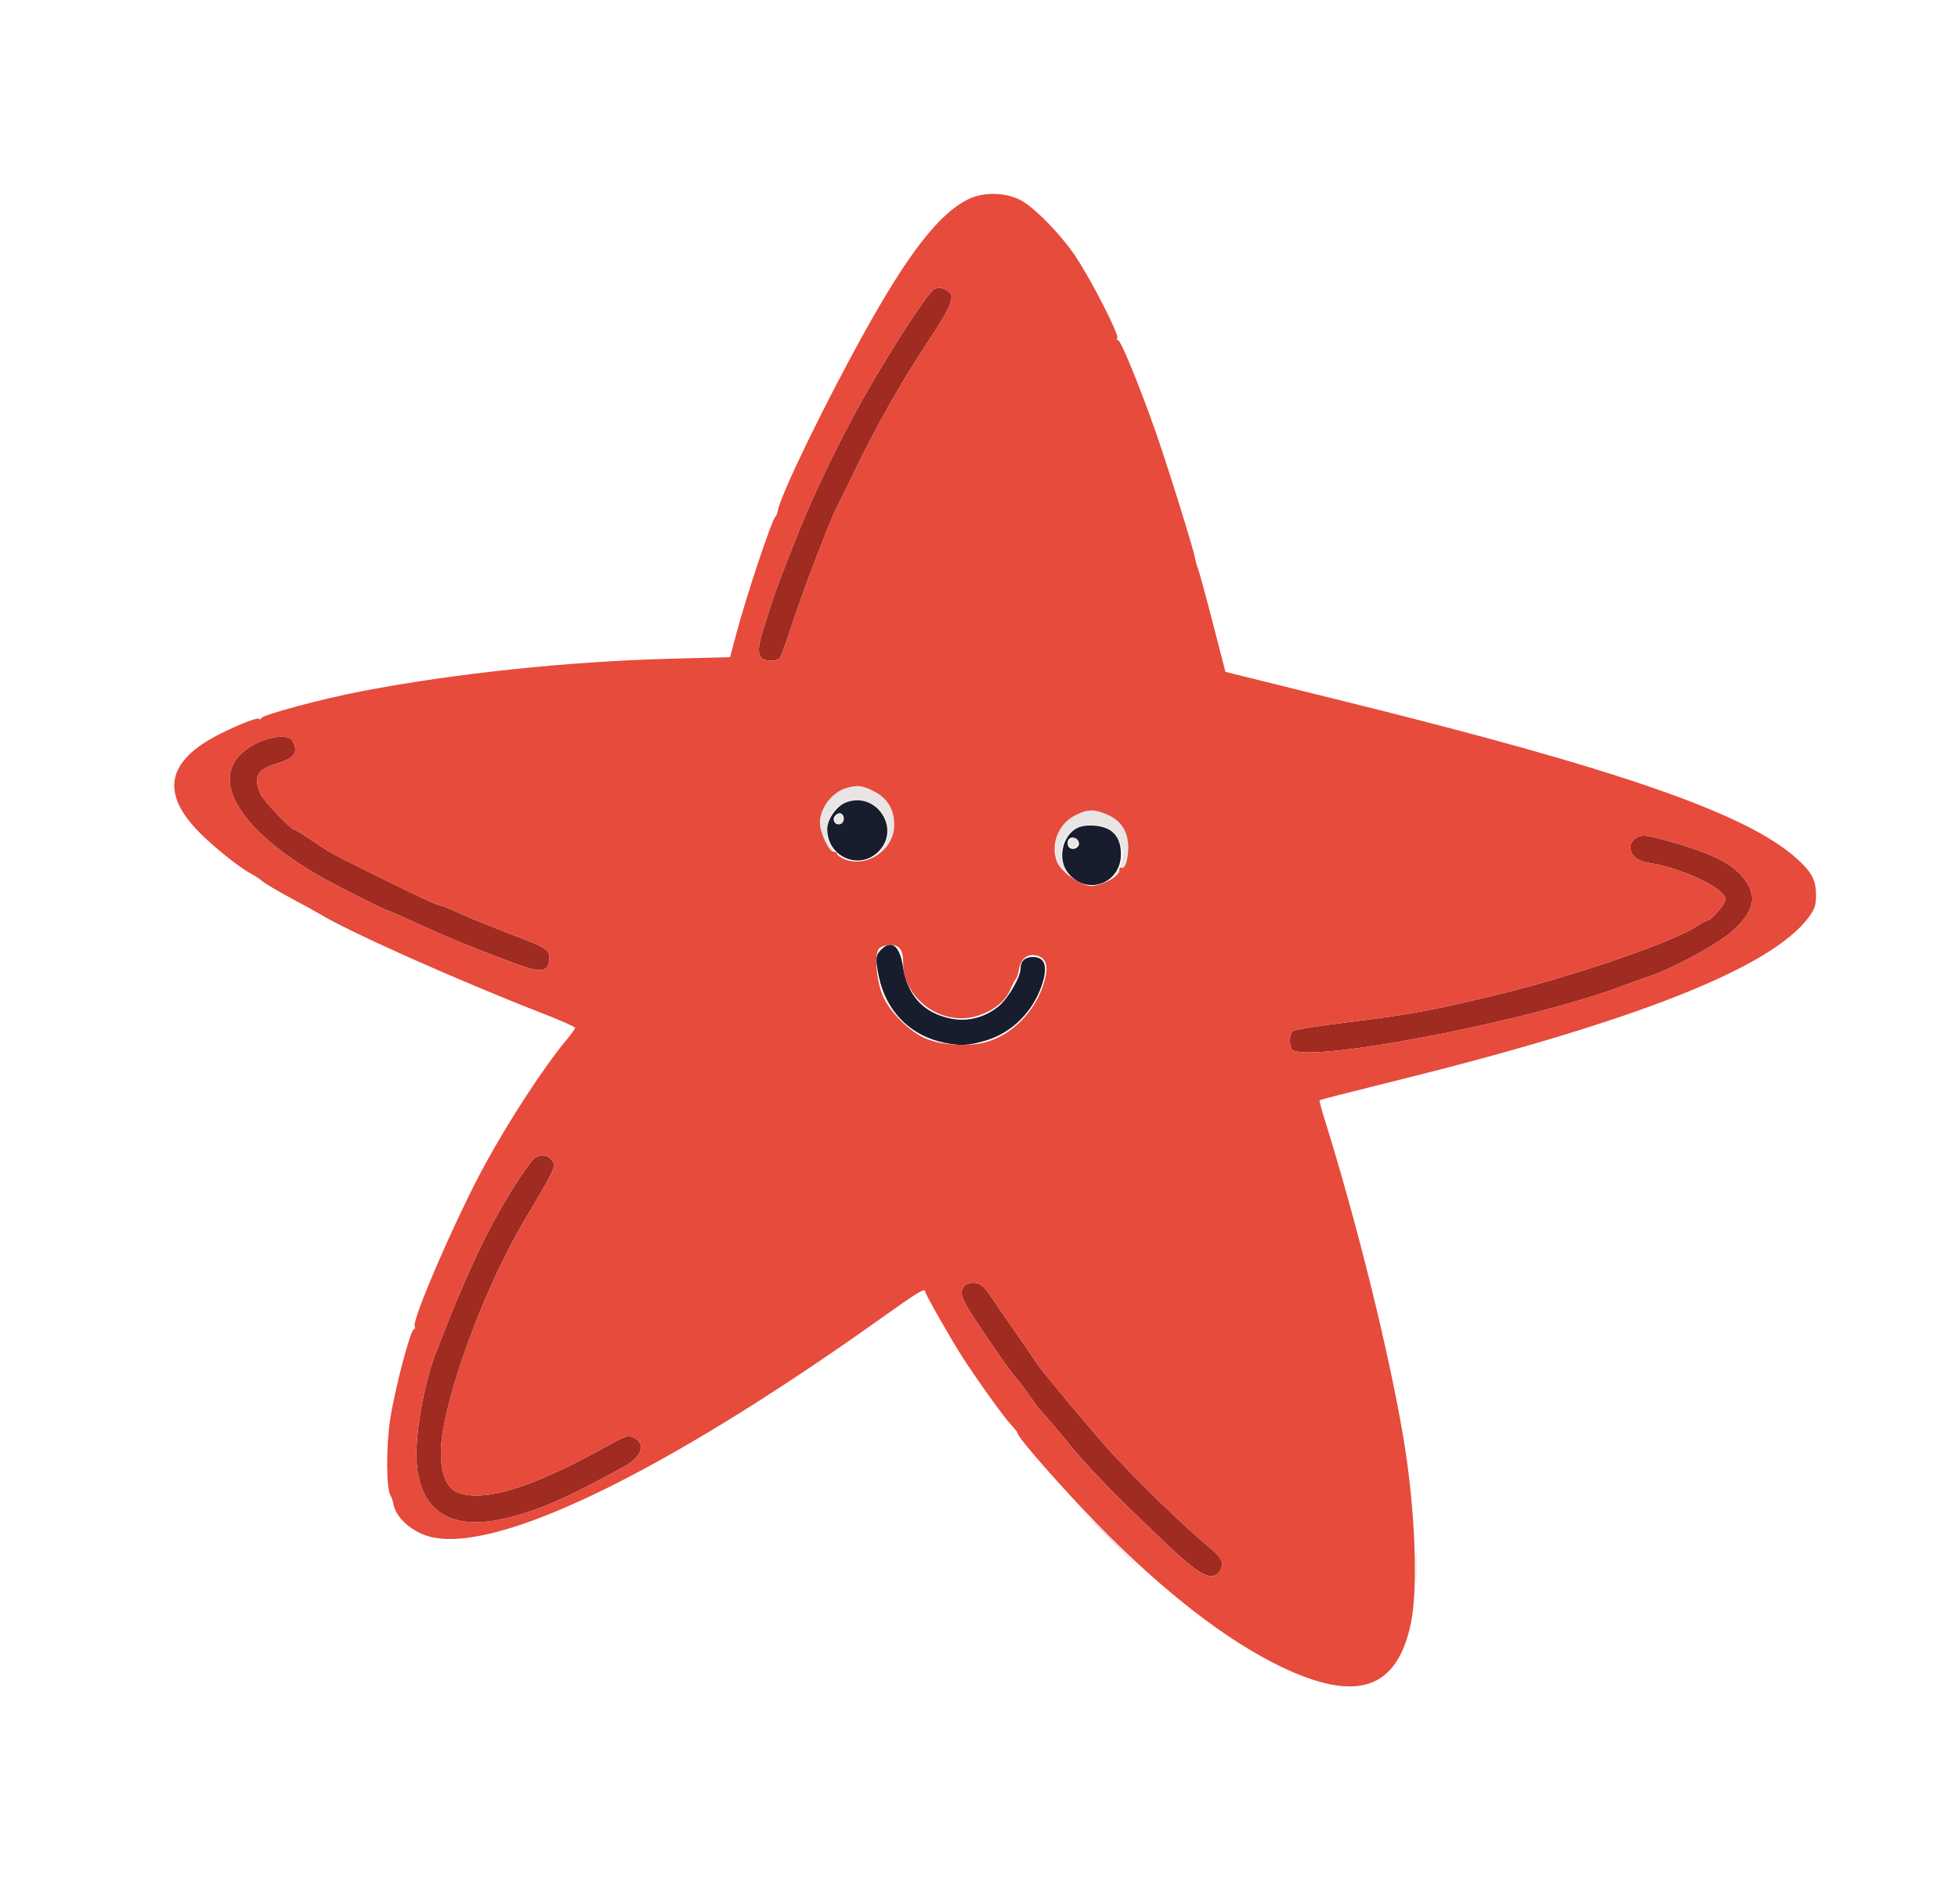 <svg xmlns="http://www.w3.org/2000/svg" width="800" height="778" viewBox="0 0 800 778" version="1.1"><path d="M 345.619 322.034 C 339.906 323.745, 335 330.260, 335 336.135 C 335 339.685, 338.606 348, 340.146 348 C 340.678 348, 340.413 347, 339.557 345.777 C 336.081 340.815, 338.501 331.344, 343.967 328.517 C 352.148 324.286, 361.710 329.147, 362.689 338.034 C 363.091 341.679, 362.701 343.236, 360.567 346.500 L 357.952 350.500 361.374 346.702 C 365.260 342.388, 366.438 338.016, 365.034 333.120 C 363.517 327.831, 361.180 324.985, 356.672 322.938 C 352.142 320.881, 350.043 320.710, 345.619 322.034 M 439.013 333.275 C 433.177 336.361, 430.757 340.907, 431.276 347.809 C 431.552 351.489, 432.319 353.764, 433.776 355.220 L 435.877 357.321 434.485 353.283 C 431.512 344.652, 437.006 337, 446.177 337 C 450.533 337, 451.641 337.441, 454.521 340.321 C 459.018 344.818, 459.884 349.692, 457.125 354.985 C 454.499 360.023, 455.141 360.158, 458.464 355.268 C 463.755 347.481, 460.986 336.712, 452.729 332.964 C 447.188 330.448, 444.231 330.515, 439.013 333.275 M 341.329 333.584 C 340.613 335.451, 342.390 337.495, 343.913 336.554 C 345.501 335.573, 345.241 333.306, 343.462 332.624 C 342.571 332.282, 341.674 332.686, 341.329 333.584 M 437.110 343.367 C 436.252 344.401, 436.311 345.014, 437.355 345.880 C 438.409 346.754, 439.022 346.678, 439.953 345.556 C 441.162 344.100, 440.637 342, 439.063 342 C 438.613 342, 437.734 342.615, 437.110 343.367 M 453.500 629 C 459.531 635.050, 464.691 640, 464.966 640 C 465.241 640, 460.531 635.050, 454.500 629 C 448.469 622.950, 443.309 618, 443.034 618 C 442.759 618, 447.469 622.950, 453.500 629 M 578.385 640 C 578.385 646.875, 578.545 649.688, 578.740 646.250 C 578.936 642.813, 578.936 637.188, 578.740 633.750 C 578.545 630.313, 578.385 633.125, 578.385 640" stroke="none" fill="#eae5e5" fill-rule="evenodd"/><path d="M 381.718 118.138 C 379.075 119.617, 364.923 141.245, 353.671 161 C 344.366 177.338, 333.174 200.261, 326.889 215.855 C 320.437 231.864, 316.687 241.817, 314.588 248.500 C 313.725 251.250, 312.339 255.653, 311.509 258.285 C 309.688 264.059, 309.596 267.196, 311.200 268.800 C 312.772 270.372, 317.500 270.341, 318.692 268.750 C 319.207 268.063, 321.596 261.425, 324.001 254 C 327.947 241.817, 339.388 211.932, 341.866 207.335 C 342.410 206.326, 346.023 198.975, 349.894 191 C 358.694 172.872, 368.777 155.193, 379.612 138.894 C 388.237 125.919, 390.222 121.204, 387.836 119.349 C 385.569 117.587, 383.452 117.167, 381.718 118.138 M 106 303.084 C 82.988 313.517, 93.476 336.641, 131 358.202 C 136.753 361.508, 157.530 372, 158.322 372 C 158.653 372, 162.203 373.514, 166.212 375.363 C 181.914 382.610, 191.702 386.681, 208.865 393.102 C 220.254 397.363, 223.498 397.409, 224.280 393.317 C 225.186 388.574, 224.130 387.604, 213.680 383.589 C 198.581 377.787, 192.093 375.152, 186.223 372.439 C 183.320 371.098, 180.516 370, 179.992 370 C 178.865 370, 170.642 366.155, 151.642 356.745 C 135.362 348.682, 135.461 348.737, 127.241 343.250 C 123.739 340.913, 120.635 339, 120.342 339 C 118.880 339, 107.563 327.078, 106.371 324.282 C 103.427 317.373, 105.031 314.400, 113 312 C 119.206 310.131, 121.270 308.213, 120.477 305.054 C 120.128 303.660, 119.315 302.185, 118.671 301.775 C 116.518 300.406, 110.546 301.023, 106 303.084 M 668.250 342.534 C 663.855 345.619, 666.515 351.347, 672.808 352.353 C 687.472 354.698, 705 362.948, 705 367.506 C 705 369.193, 699.231 376, 697.801 376 C 697.255 376, 695.614 376.844, 694.154 377.877 C 684.840 384.462, 643.659 398.701, 611.500 406.457 C 584.023 413.083, 576.673 414.434, 550.500 417.666 C 538.950 419.092, 528.938 420.706, 528.250 421.252 C 526.919 422.309, 526.605 425.807, 527.607 428.418 C 530.278 435.378, 624.007 417.643, 663 402.800 C 666.575 401.439, 671.300 399.742, 673.500 399.029 C 683.207 395.881, 702.021 385.673, 707.869 380.380 C 717.579 371.594, 718.379 364.767, 710.633 356.797 C 706.056 352.087, 697.413 348.055, 683.500 344.139 C 672.211 340.961, 670.716 340.804, 668.250 342.534 M 217.391 474.250 C 216.314 475.488, 213.817 478.975, 211.842 482 C 200.197 499.838, 191.078 518.955, 177.976 553 C 173.166 565.497, 169.543 586.187, 170.231 597.221 C 171.525 617.958, 184.712 625.946, 207.885 620.029 C 221.156 616.641, 232.068 611.826, 254.712 599.368 C 262.484 595.092, 264.198 589.778, 258.624 587.239 C 256.637 586.333, 255.105 586.837, 248.394 590.606 C 217.750 607.814, 197.369 614.109, 186.718 609.654 C 180.988 607.258, 178.778 597.475, 181.020 584.434 C 185.049 560.996, 199.780 522.982, 214.321 498.500 C 227.344 476.572, 227.433 476.369, 225.189 473.750 C 223.125 471.341, 219.733 471.558, 217.391 474.250 M 394.245 525.155 C 391.606 527.794, 392.570 530.528, 400.057 541.643 C 408.712 554.492, 413.182 560.837, 414.784 562.548 C 415.839 563.675, 418.415 567.050, 420.508 570.048 C 422.602 573.047, 424.584 575.725, 424.914 576 C 425.644 576.609, 434.940 587.562, 437.589 590.932 C 440.984 595.253, 453.233 608.327, 459.956 614.806 C 463.555 618.275, 469.875 624.366, 474 628.343 C 490.035 643.803, 495.059 646.609, 498.333 641.935 C 500.470 638.885, 499.354 636.473, 493.632 631.774 C 484.526 624.297, 466.625 607.002, 454.454 593.923 C 448.445 587.465, 424.928 559.321, 423.500 556.879 C 422.950 555.938, 419.560 550.968, 415.967 545.834 C 412.374 540.700, 407.629 533.800, 405.423 530.500 C 402.214 525.701, 400.819 524.441, 398.451 524.205 C 396.822 524.043, 394.930 524.470, 394.245 525.155" stroke="none" fill="#a02b21" fill-rule="evenodd"/><path d="M 345.418 327.969 C 341.654 329.492, 338 334.843, 338.004 338.827 C 338.015 350.101, 351.069 355.777, 358.923 347.923 C 368.362 338.485, 357.843 322.943, 345.418 327.969 M 341.207 333.250 C 339.725 335.036, 341.344 337.466, 343.473 336.649 C 345.269 335.959, 345.218 332.905, 343.400 332.300 C 342.795 332.098, 341.808 332.526, 341.207 333.250 M 439.763 338.508 C 433.713 341.918, 432.047 351.526, 436.574 356.905 C 444.292 366.078, 458 360.982, 458 348.939 C 458 341.927, 454.326 337.896, 447.441 337.354 C 444.202 337.099, 441.557 337.497, 439.763 338.508 M 436.364 343.493 C 436.018 344.396, 436.214 345.614, 436.800 346.200 C 438.324 347.724, 441.210 346.331, 440.812 344.265 C 440.369 341.963, 437.165 341.407, 436.364 343.493 M 360 388 C 357.697 390.303, 357.573 391.888, 359.124 399.201 C 361.946 412.513, 371 422.202, 383.711 425.513 C 391.318 427.494, 395.541 427.388, 403.145 425.024 C 413.420 421.828, 421.755 413.614, 425.504 402.988 C 428.296 395.075, 427.105 391, 422 391 C 418.818 391, 417 392.676, 417 395.608 C 417 399.136, 411.951 407.894, 408.068 411.101 C 402.513 415.689, 395.395 417.556, 388.635 416.199 C 377.328 413.928, 370.816 406.874, 368.918 394.843 C 367.574 386.319, 364.240 383.760, 360 388" stroke="none" fill="#181d2d" fill-rule="evenodd"/><path d="M 395.500 81.448 C 383.626 87.350, 371.033 103.571, 352.843 136.397 C 336.652 165.615, 318.936 202.154, 317.823 208.625 C 317.645 209.656, 317.221 210.725, 316.880 211 C 315.363 212.223, 304.961 243.388, 300.692 259.500 L 298.307 268.500 273.904 269.140 C 232.105 270.237, 185.478 275.153, 147.558 282.461 C 131.456 285.565, 107.747 291.920, 106.765 293.396 C 106.361 294.003, 106.024 294.182, 106.015 293.794 C 105.993 292.758, 98.542 295.539, 90.196 299.701 C 67.802 310.867, 65.246 324.232, 82.310 340.943 C 88.672 347.174, 98.468 354.883, 102.961 357.194 C 104.357 357.912, 106.288 359.209, 107.250 360.075 C 108.213 360.941, 113.388 364.008, 118.750 366.891 C 124.113 369.774, 129.175 372.550, 130 373.060 C 141.976 380.463, 186.624 400.393, 222.750 414.463 C 229.487 417.087, 235 419.550, 235 419.937 C 235 420.324, 233.516 422.409, 231.703 424.570 C 222.497 435.543, 208.258 457.303, 198.047 476 C 186.517 497.112, 168.059 539.669, 169.454 541.925 C 169.761 542.422, 169.576 542.980, 169.043 543.165 C 167.594 543.666, 161.405 567.202, 159.459 579.611 C 157.718 590.716, 157.775 608.221, 159.561 611.087 C 160.046 611.864, 160.580 613.385, 160.748 614.466 C 161.569 619.750, 167.839 625.577, 174.945 627.659 C 201.637 635.483, 270.268 602.479, 359.739 538.793 C 375.249 527.753, 378 526.081, 378 527.694 C 378 528.692, 388.923 547.846, 393.574 555.004 C 399.671 564.388, 410.120 578.917, 412.951 581.947 C 414.570 583.680, 415.861 585.349, 415.820 585.654 C 415.629 587.095, 434.121 608.161, 448.499 622.882 C 474.979 649.993, 500.999 670.188, 523.254 680.900 C 554.288 695.839, 570.823 690.335, 576.477 663.185 C 579.510 648.619, 578.185 615.883, 573.413 587.500 C 567.498 552.314, 554.376 499.334, 541.005 456.653 C 539.825 452.888, 539.004 449.664, 539.180 449.490 C 539.356 449.316, 553.225 445.778, 570 441.628 C 667.732 417.448, 723.088 395.640, 738.705 375.165 C 741.411 371.617, 742 369.955, 742 365.873 C 742 359.558, 740.330 356.381, 734.035 350.721 C 713.616 332.363, 661.554 314.284, 549 286.467 C 530.025 281.778, 511.393 277.167, 507.595 276.220 L 500.689 274.500 495.476 254.313 C 492.609 243.211, 489.909 233.311, 489.478 232.313 C 489.046 231.316, 488.515 229.443, 488.299 228.150 C 487.633 224.180, 476.393 188.226, 471.682 175 C 464.917 156.008, 457.904 139, 456.837 139 C 456.312 139, 456.155 138.558, 456.489 138.018 C 457.274 136.748, 446.352 115.329, 439.796 105.281 C 433.782 96.063, 422.117 84.157, 416.500 81.502 C 410.123 78.487, 401.501 78.465, 395.500 81.448 M 381.718 118.138 C 379.075 119.617, 364.923 141.245, 353.671 161 C 344.366 177.338, 333.174 200.261, 326.889 215.855 C 320.437 231.864, 316.687 241.817, 314.588 248.500 C 313.725 251.250, 312.339 255.653, 311.509 258.285 C 309.688 264.059, 309.596 267.196, 311.200 268.800 C 312.772 270.372, 317.500 270.341, 318.692 268.750 C 319.207 268.063, 321.596 261.425, 324.001 254 C 327.947 241.817, 339.388 211.932, 341.866 207.335 C 342.410 206.326, 346.023 198.975, 349.894 191 C 358.694 172.872, 368.777 155.193, 379.612 138.894 C 388.237 125.919, 390.222 121.204, 387.836 119.349 C 385.569 117.587, 383.452 117.167, 381.718 118.138 M 106 303.084 C 82.988 313.517, 93.476 336.641, 131 358.202 C 136.753 361.508, 157.530 372, 158.322 372 C 158.653 372, 162.203 373.514, 166.212 375.363 C 181.914 382.610, 191.702 386.681, 208.865 393.102 C 220.254 397.363, 223.498 397.409, 224.280 393.317 C 225.186 388.574, 224.130 387.604, 213.680 383.589 C 198.581 377.787, 192.093 375.152, 186.223 372.439 C 183.320 371.098, 180.516 370, 179.992 370 C 178.865 370, 170.642 366.155, 151.642 356.745 C 135.362 348.682, 135.461 348.737, 127.241 343.250 C 123.739 340.913, 120.635 339, 120.342 339 C 118.880 339, 107.563 327.078, 106.371 324.282 C 103.427 317.373, 105.031 314.400, 113 312 C 119.206 310.131, 121.270 308.213, 120.477 305.054 C 120.128 303.660, 119.315 302.185, 118.671 301.775 C 116.518 300.406, 110.546 301.023, 106 303.084 M 345.619 322.034 C 339.906 323.745, 335 330.260, 335 336.135 C 335 340.162, 338.692 348, 340.589 348 C 341.365 348, 342 348.378, 342 348.839 C 342 349.301, 343.146 350.201, 344.547 350.839 C 353.735 355.026, 365.385 347.331, 365.385 337.075 C 365.385 330.714, 362.570 326.066, 357.015 323.250 C 352.309 320.865, 350.257 320.646, 345.619 322.034 M 439.013 333.275 C 432.255 336.848, 429.170 345.056, 431.893 352.217 C 433.400 356.183, 441.784 362.007, 445.914 361.957 C 450.281 361.904, 457.553 357.893, 457.363 355.643 C 457.288 354.751, 457.602 354.254, 458.063 354.539 C 459.523 355.441, 461 351.302, 460.996 346.316 C 460.991 339.982, 458.177 335.437, 452.729 332.964 C 447.188 330.448, 444.231 330.515, 439.013 333.275 M 668.250 342.534 C 663.855 345.619, 666.515 351.347, 672.808 352.353 C 687.472 354.698, 705 362.948, 705 367.506 C 705 369.193, 699.231 376, 697.801 376 C 697.255 376, 695.614 376.844, 694.154 377.877 C 684.840 384.462, 643.659 398.701, 611.500 406.457 C 584.023 413.083, 576.673 414.434, 550.500 417.666 C 538.950 419.092, 528.938 420.706, 528.250 421.252 C 526.919 422.309, 526.605 425.807, 527.607 428.418 C 530.278 435.378, 624.007 417.643, 663 402.800 C 666.575 401.439, 671.300 399.742, 673.500 399.029 C 683.207 395.881, 702.021 385.673, 707.869 380.380 C 717.579 371.594, 718.379 364.767, 710.633 356.797 C 706.056 352.087, 697.413 348.055, 683.500 344.139 C 672.211 340.961, 670.716 340.804, 668.250 342.534 M 359.122 387.632 C 357.033 389.993, 358.164 401.640, 361.066 407.643 C 364.075 413.867, 371.150 420.933, 377.395 423.952 C 383.378 426.845, 394.550 427.787, 401.915 426.020 C 413.195 423.314, 423.090 413.380, 426.628 401.207 C 428.478 394.844, 427.524 391.421, 423.627 390.443 C 419.910 389.510, 417.179 391.520, 416.399 395.762 C 416.021 397.818, 415.427 399.725, 415.078 400 C 414.730 400.275, 413.611 402.392, 412.591 404.704 C 410.659 409.088, 406.140 412.751, 400.101 414.830 C 385.338 419.912, 369 408.480, 369 393.068 C 369 388.105, 367.414 385.994, 363.715 386.038 C 361.947 386.059, 359.880 386.776, 359.122 387.632 M 217.391 474.250 C 216.314 475.488, 213.817 478.975, 211.842 482 C 200.197 499.838, 191.078 518.955, 177.976 553 C 173.166 565.497, 169.543 586.187, 170.231 597.221 C 171.525 617.958, 184.712 625.946, 207.885 620.029 C 221.156 616.641, 232.068 611.826, 254.712 599.368 C 262.484 595.092, 264.198 589.778, 258.624 587.239 C 256.637 586.333, 255.105 586.837, 248.394 590.606 C 217.750 607.814, 197.369 614.109, 186.718 609.654 C 180.988 607.258, 178.778 597.475, 181.020 584.434 C 185.049 560.996, 199.780 522.982, 214.321 498.500 C 227.344 476.572, 227.433 476.369, 225.189 473.750 C 223.125 471.341, 219.733 471.558, 217.391 474.250 M 394.245 525.155 C 391.606 527.794, 392.570 530.528, 400.057 541.643 C 408.712 554.492, 413.182 560.837, 414.784 562.548 C 415.839 563.675, 418.415 567.050, 420.508 570.048 C 422.602 573.047, 424.584 575.725, 424.914 576 C 425.644 576.609, 434.940 587.562, 437.589 590.932 C 440.984 595.253, 453.233 608.327, 459.956 614.806 C 463.555 618.275, 469.875 624.366, 474 628.343 C 490.035 643.803, 495.059 646.609, 498.333 641.935 C 500.470 638.885, 499.354 636.473, 493.632 631.774 C 484.526 624.297, 466.625 607.002, 454.454 593.923 C 448.445 587.465, 424.928 559.321, 423.500 556.879 C 422.950 555.938, 419.560 550.968, 415.967 545.834 C 412.374 540.700, 407.629 533.800, 405.423 530.500 C 402.214 525.701, 400.819 524.441, 398.451 524.205 C 396.822 524.043, 394.930 524.470, 394.245 525.155" stroke="none" fill="#e64b3c" fill-rule="evenodd"/></svg>